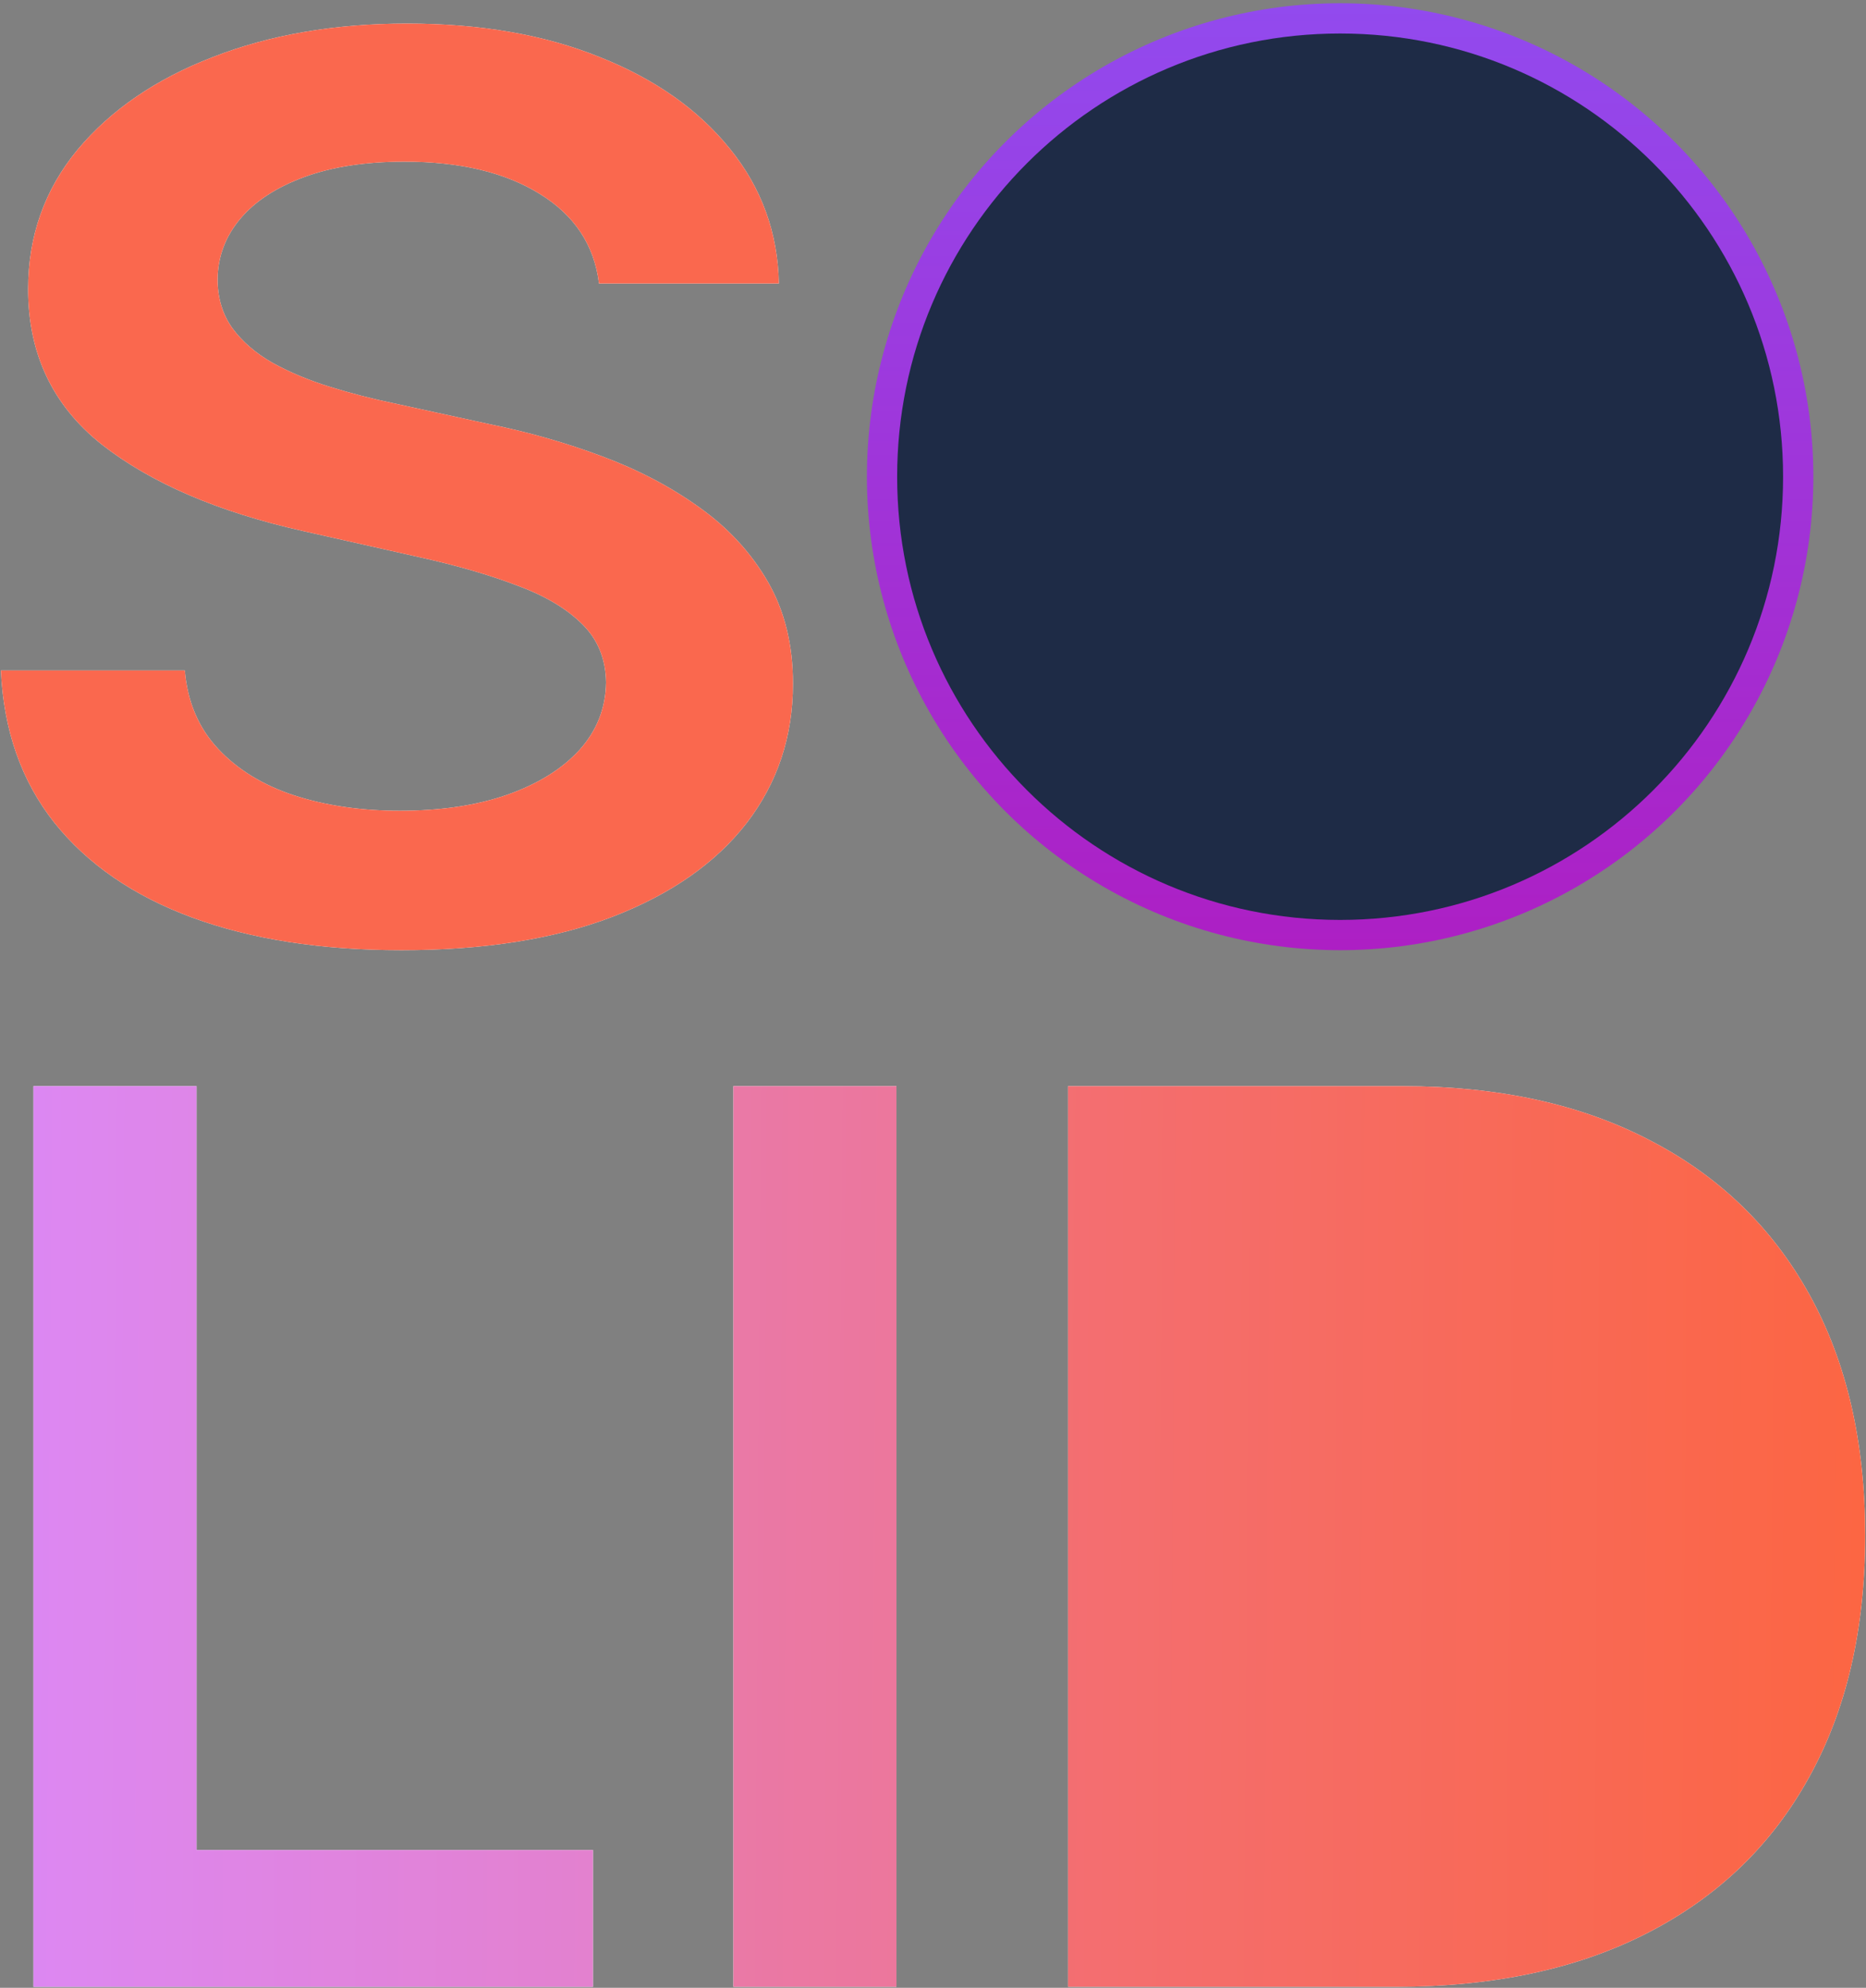 <svg width="541" height="576" viewBox="0 0 541 576" fill="none" xmlns="http://www.w3.org/2000/svg">
<rect x="0" y="0" width="541" height="576" fill="#808080" stroke="none"/>
<circle cx="388.533" cy="138.136" r="137.196" fill="url(#paint0_linear_536_755)"/>
<path d="M259.9 314.733V575.713H212.623V314.733H259.9Z" fill="white"/>
<path d="M259.9 314.733V575.713H212.623V314.733H259.9Z" fill="url(#paint1_linear_536_755)"/>
<path d="M404.661 575.715H309.641V314.733H406.578C434.418 314.733 458.333 319.958 478.323 330.408C498.404 340.772 513.83 355.682 524.601 375.136C535.372 394.591 540.757 417.869 540.757 444.969C540.757 472.155 535.326 495.517 524.464 515.057C513.693 534.597 498.13 549.591 477.775 560.041C457.511 570.49 433.14 575.715 404.661 575.715Z" fill="white"/>
<path d="M404.661 575.715H309.641V314.733H406.578C434.418 314.733 458.333 319.958 478.323 330.408C498.404 340.772 513.83 355.682 524.601 375.136C535.372 394.591 540.757 417.869 540.757 444.969C540.757 472.155 535.326 495.517 524.464 515.057C513.693 534.597 498.13 549.591 477.775 560.041C457.511 570.49 433.14 575.715 404.661 575.715Z" fill="url(#paint2_linear_536_755)"/>
<path d="M516.96 138.137C516.96 209.065 459.461 266.563 388.533 266.563C317.605 266.563 260.106 209.065 260.106 138.137C260.106 67.209 317.605 9.71 388.533 9.71C459.461 9.71 516.96 67.209 516.96 138.137Z" fill="#1E2B46"/>
<path d="M9.692 575.715V314.733H56.97V536.083H171.914V575.715H9.692Z" fill="white"/>
<path d="M9.692 575.715V314.733H56.97V536.083H171.914V575.715H9.692Z" fill="url(#paint3_linear_536_755)"/>
<path d="M173.663 82.144C172.299 71.014 166.553 62.349 156.425 56.147C146.394 49.946 133.344 46.845 117.274 46.845C105.977 46.845 96.287 48.331 88.204 51.305C80.121 54.278 73.936 58.314 69.651 63.411C65.366 68.508 63.175 74.328 63.078 80.869C63.078 86.306 64.49 91.021 67.314 95.014C70.236 99.007 74.18 102.405 79.147 105.209C84.114 107.927 89.616 110.221 95.654 112.09C101.692 113.959 107.779 115.531 113.915 116.805L141.963 122.922C153.26 125.216 164.119 128.316 174.539 132.224C185.057 136.132 194.455 141.06 202.733 147.007C211.109 152.953 217.731 160.132 222.601 168.543C227.47 176.953 229.905 186.808 229.905 198.107C229.905 213.399 225.425 226.864 216.465 238.503C207.505 250.057 194.553 259.104 177.607 265.646C160.759 272.103 140.356 275.331 116.398 275.331C93.122 275.331 72.914 272.188 55.773 265.901C38.73 259.614 25.388 250.439 15.747 238.375C6.202 226.312 1.041 211.615 0.262 194.284H53.582C54.361 203.374 57.575 210.935 63.224 216.967C68.872 222.999 76.225 227.501 85.282 230.475C94.437 233.448 104.663 234.935 115.96 234.935C127.744 234.935 138.067 233.406 146.929 230.347C155.889 227.204 162.901 222.871 167.965 217.349C173.03 211.742 175.61 205.201 175.708 197.725C175.61 190.928 173.322 185.321 168.842 180.904C164.362 176.401 158.08 172.663 149.997 169.689C142.011 166.631 132.662 163.913 121.949 161.534L87.912 153.888C63.272 148.366 43.795 139.998 29.478 128.784C15.26 117.485 8.15 102.49 8.15 83.8C8.15 68.423 12.922 54.958 22.466 43.404C32.108 31.85 45.207 22.887 61.763 16.516C78.319 10.059 97.066 6.831 118.005 6.831C139.236 6.831 157.837 10.059 173.809 16.516C189.878 22.887 202.49 31.765 211.644 43.149C220.799 54.448 225.522 67.446 225.814 82.144H173.663Z" fill="white"/>
<path d="M173.663 82.144C172.299 71.014 166.553 62.349 156.425 56.147C146.394 49.946 133.344 46.845 117.274 46.845C105.977 46.845 96.287 48.331 88.204 51.305C80.121 54.278 73.936 58.314 69.651 63.411C65.366 68.508 63.175 74.328 63.078 80.869C63.078 86.306 64.49 91.021 67.314 95.014C70.236 99.007 74.18 102.405 79.147 105.209C84.114 107.927 89.616 110.221 95.654 112.09C101.692 113.959 107.779 115.531 113.915 116.805L141.963 122.922C153.26 125.216 164.119 128.316 174.539 132.224C185.057 136.132 194.455 141.06 202.733 147.007C211.109 152.953 217.731 160.132 222.601 168.543C227.47 176.953 229.905 186.808 229.905 198.107C229.905 213.399 225.425 226.864 216.465 238.503C207.505 250.057 194.553 259.104 177.607 265.646C160.759 272.103 140.356 275.331 116.398 275.331C93.122 275.331 72.914 272.188 55.773 265.901C38.73 259.614 25.388 250.439 15.747 238.375C6.202 226.312 1.041 211.615 0.262 194.284H53.582C54.361 203.374 57.575 210.935 63.224 216.967C68.872 222.999 76.225 227.501 85.282 230.475C94.437 233.448 104.663 234.935 115.96 234.935C127.744 234.935 138.067 233.406 146.929 230.347C155.889 227.204 162.901 222.871 167.965 217.349C173.03 211.742 175.61 205.201 175.708 197.725C175.61 190.928 173.322 185.321 168.842 180.904C164.362 176.401 158.08 172.663 149.997 169.689C142.011 166.631 132.662 163.913 121.949 161.534L87.912 153.888C63.272 148.366 43.795 139.998 29.478 128.784C15.26 117.485 8.15 102.49 8.15 83.8C8.15 68.423 12.922 54.958 22.466 43.404C32.108 31.85 45.207 22.887 61.763 16.516C78.319 10.059 97.066 6.831 118.005 6.831C139.236 6.831 157.837 10.059 173.809 16.516C189.878 22.887 202.49 31.765 211.644 43.149C220.799 54.448 225.522 67.446 225.814 82.144H173.663Z" fill="#FA684E"/>
<defs>
<linearGradient id="paint0_linear_536_755" x1="388.533" y1="0.94" x2="388.533" y2="275.332" gradientUnits="userSpaceOnUse">
<stop stop-color="#924AEE"/>
<stop offset="1" stop-color="#AD1FC4"/>
</linearGradient>
<linearGradient id="paint1_linear_536_755" x1="-274.451" y1="-192.201" x2="894.149" y2="-184.483" gradientUnits="userSpaceOnUse">
<stop offset="0.073" stop-color="#DA8AFF"/>
<stop offset="0.881" stop-color="#FF6231"/>
</linearGradient>
<linearGradient id="paint2_linear_536_755" x1="-473.715" y1="-207.877" x2="781.859" y2="-198.968" gradientUnits="userSpaceOnUse">
<stop offset="0.073" stop-color="#DA8AFF"/>
<stop offset="0.881" stop-color="#FF6231"/>
</linearGradient>
<linearGradient id="paint3_linear_536_755" x1="-130.588" y1="-207.877" x2="1038.01" y2="-200.16" gradientUnits="userSpaceOnUse">
<stop offset="0.073" stop-color="#DA8AFF"/>
<stop offset="0.881" stop-color="#FF6231"/>
</linearGradient>
</defs>
</svg>
